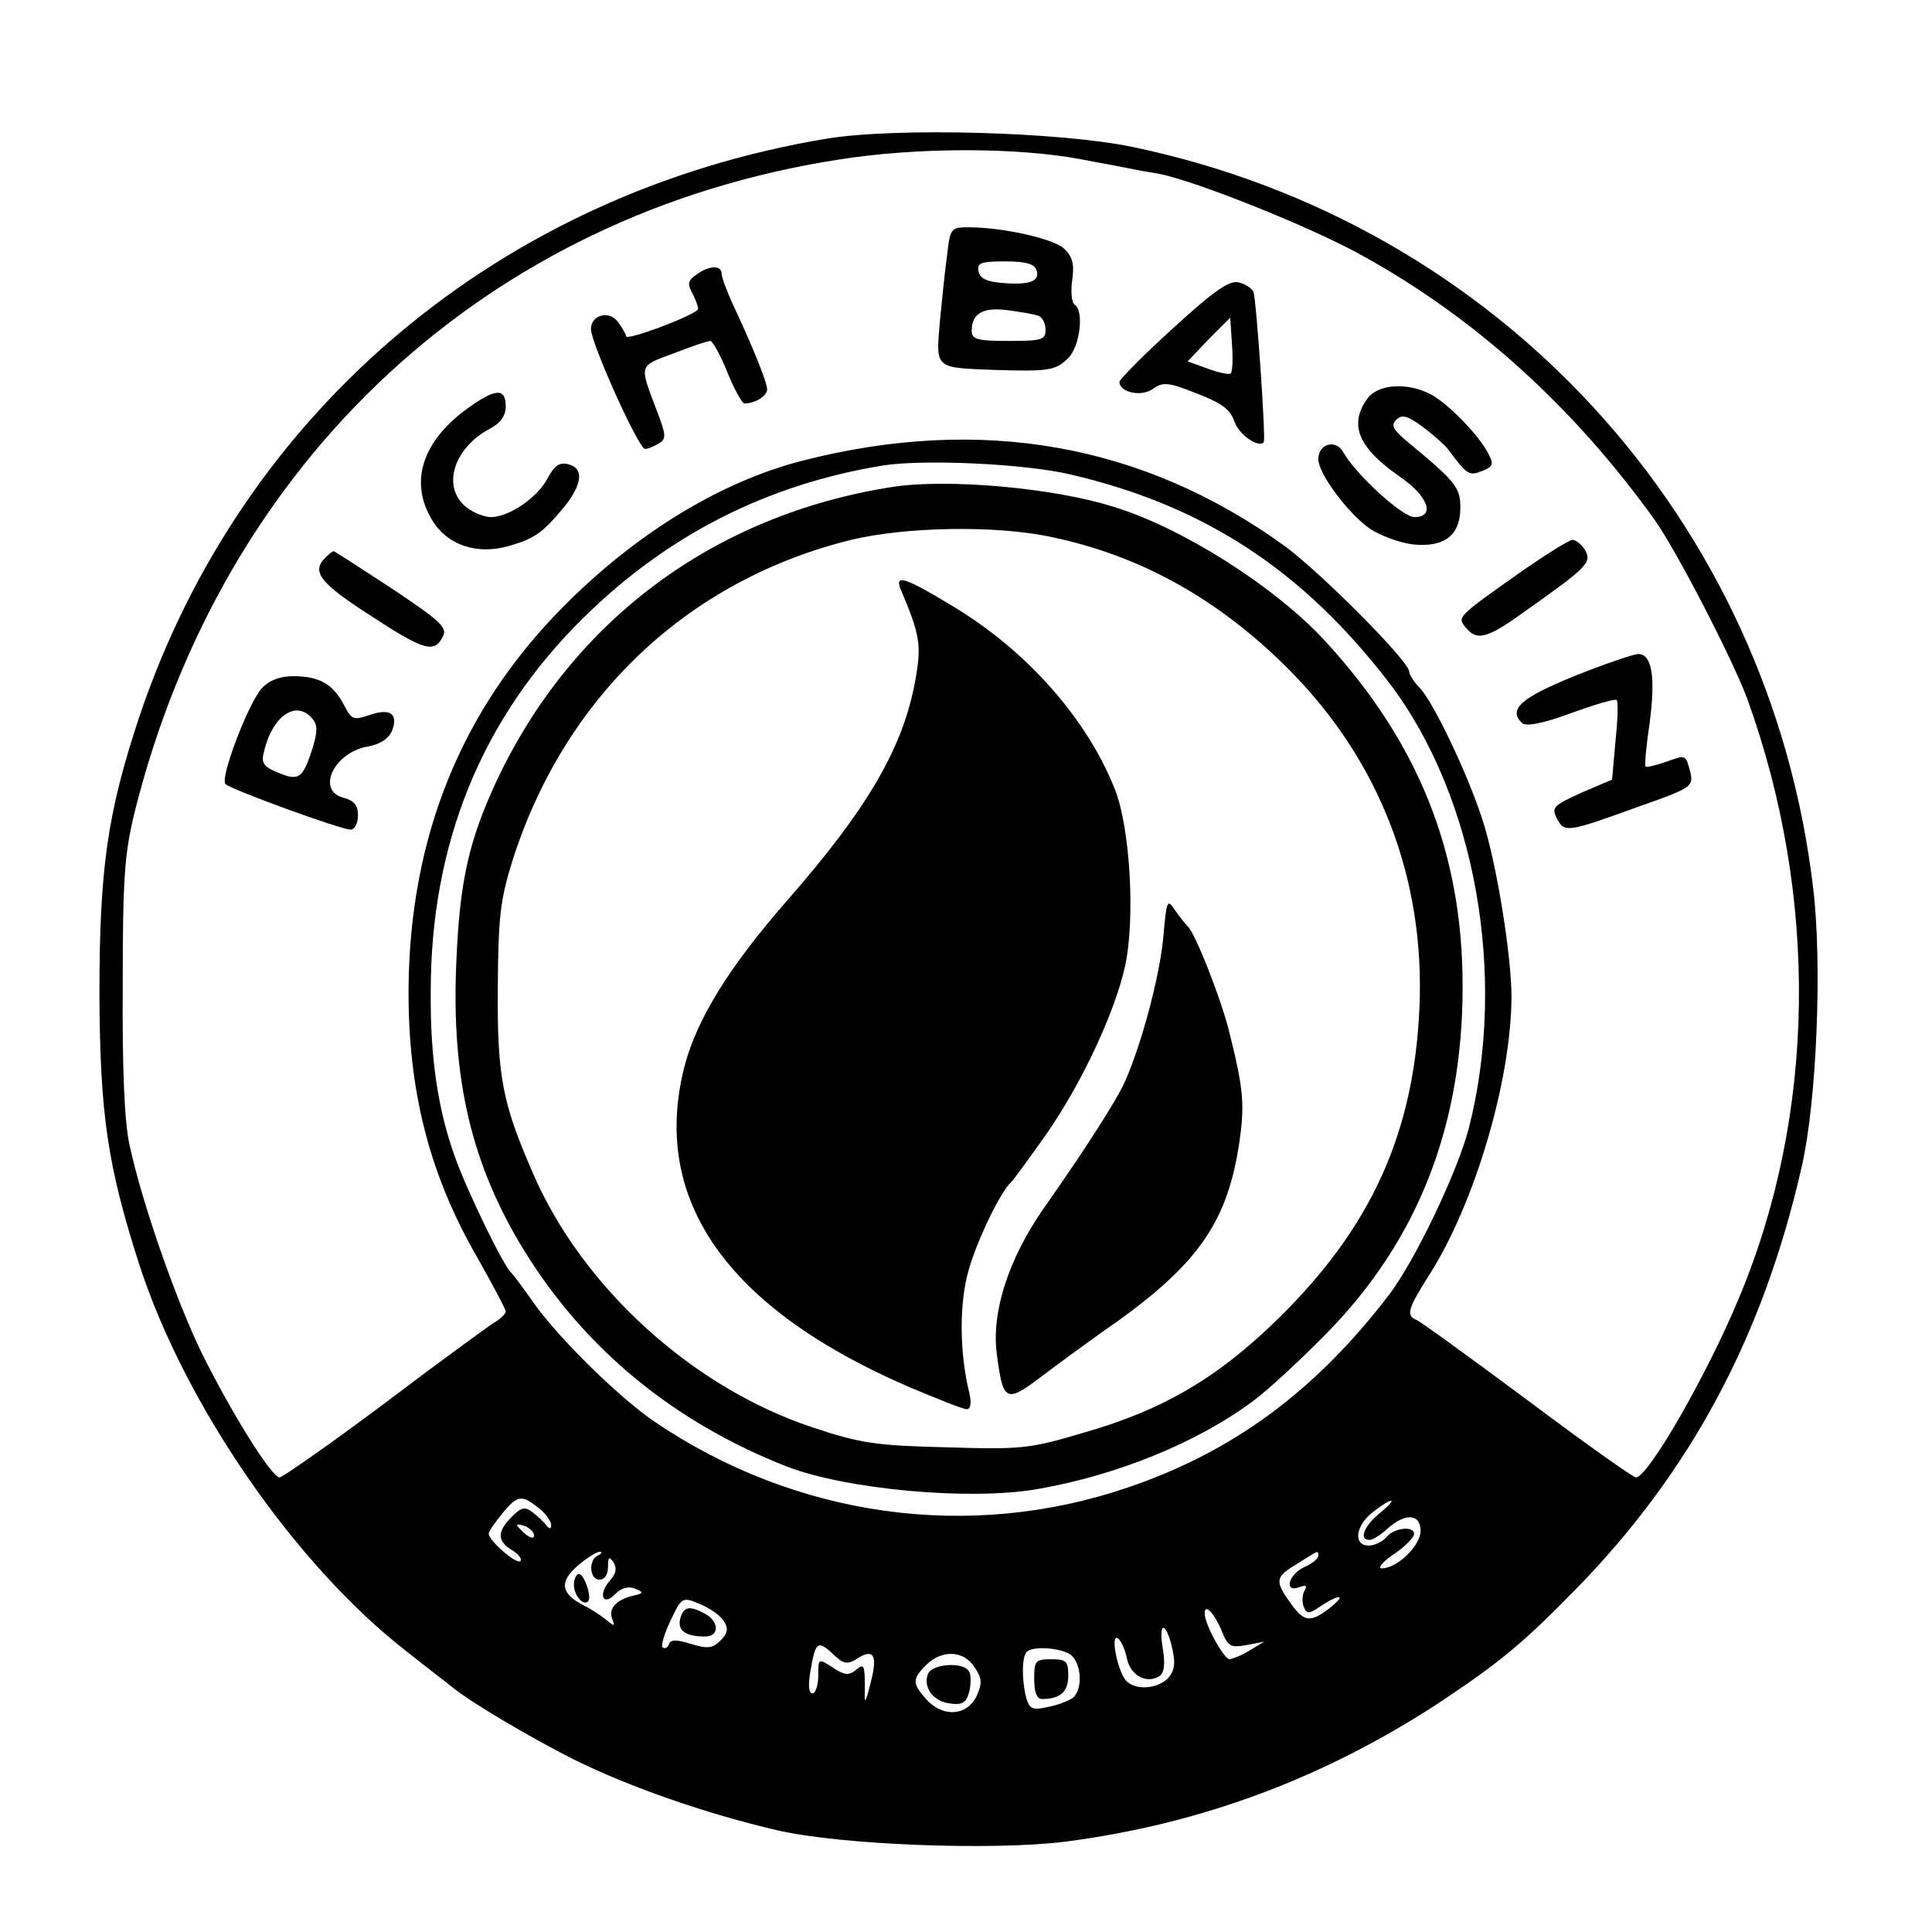 <?xml version="1.0" standalone="no"?>
<!DOCTYPE svg PUBLIC "-//W3C//DTD SVG 20010904//EN"
 "http://www.w3.org/TR/2001/REC-SVG-20010904/DTD/svg10.dtd">
<svg version="1.0" xmlns="http://www.w3.org/2000/svg"
 width="340pt" height="340pt" viewBox="0 0 340 340"
 preserveAspectRatio="xMidYMid meet">
<g transform="translate(0,340) scale(0.1,-0.1)"
fill="#000000" stroke="none">
<path d="M1455 3156 c-573 -95 -1029 -478 -1210 -1018 -56 -169 -70 -266 -70
-488 1 -210 14 -301 70 -475 80 -247 274 -528 469 -680 39 -31 76 -59 83 -65
32 -26 135 -87 212 -126 99 -49 234 -96 359 -125 112 -26 380 -36 507 -20 238
31 453 111 657 244 105 70 145 102 239 198 204 208 332 447 400 747 26 114 36
354 20 488 -76 650 -553 1170 -1196 1305 -127 27 -419 35 -540 15z m446 -36
c30 -6 65 -12 79 -15 14 -3 41 -8 60 -11 63 -12 266 -93 356 -143 200 -110
374 -268 516 -466 39 -55 137 -245 163 -315 126 -349 121 -731 -15 -1055 -57
-137 -160 -315 -181 -315 -5 0 -91 61 -191 136 -101 75 -189 139 -195 141 -19
8 -16 19 22 79 80 125 144 341 145 489 0 74 -27 241 -52 315 -26 80 -85 203
-109 229 -11 11 -19 24 -19 29 0 18 -154 173 -219 221 -249 180 -534 231 -850
150 -143 -37 -291 -127 -419 -256 -180 -181 -271 -406 -273 -673 -1 -178 36
-326 121 -473 27 -48 50 -91 50 -95 0 -4 -9 -13 -21 -20 -11 -7 -99 -71 -194
-143 -95 -71 -178 -129 -183 -129 -14 0 -85 114 -137 219 -44 90 -105 263
-127 366 -9 40 -13 135 -12 280 0 190 3 232 21 306 155 620 621 1052 1238
1148 137 22 313 22 426 1z m-17 -555 c236 -55 409 -169 561 -367 152 -200 208
-516 140 -783 -20 -77 -94 -232 -140 -293 -130 -170 -275 -277 -461 -340 -279
-95 -584 -52 -832 116 -66 45 -178 156 -219 218 -15 21 -30 41 -33 44 -12 8
-79 146 -99 203 -30 83 -44 174 -43 292 0 261 90 482 269 658 148 146 324 235
528 268 72 11 249 3 329 -16z m-931 -1823 c9 -8 17 -20 17 -26 0 -7 -3 -7 -8
-1 -4 6 -15 16 -24 23 -14 11 -20 10 -37 -7 -27 -27 -26 -43 0 -59 12 -7 18
-16 15 -19 -7 -7 -56 36 -56 48 0 4 12 21 26 38 26 31 33 31 67 3z m1475 -5
c-28 -23 -37 -47 -18 -47 6 0 20 9 32 20 31 28 58 26 58 -4 0 -26 -41 -66 -68
-66 -8 0 0 10 18 23 19 12 35 28 38 35 5 17 -33 15 -48 -3 -7 -8 -21 -15 -31
-15 -28 0 -24 35 7 59 36 28 46 26 12 -2z m-1488 -39 c0 -6 -6 -5 -15 2 -8 7
-15 14 -15 16 0 2 7 1 15 -2 8 -4 15 -11 15 -16z m113 -35 c-18 -7 -16 -43 2
-43 9 0 15 9 15 23 0 17 2 19 10 7 6 -10 4 -20 -7 -32 -21 -24 -12 -46 10 -23
11 11 24 14 35 9 15 -6 15 -8 -3 -12 -30 -7 -44 -22 -38 -40 6 -15 5 -15 -11
-2 -10 8 -27 19 -39 25 -40 20 -43 41 -11 69 16 14 34 25 39 25 6 0 4 -3 -2
-6z m1267 -1 c0 -5 -11 -14 -25 -20 -28 -13 -36 -46 -8 -35 11 4 14 3 9 -6 -4
-6 -5 -19 -2 -28 6 -14 9 -14 31 1 34 22 45 20 15 -4 -34 -26 -45 -25 -69 9
-28 39 -27 46 12 69 39 25 37 24 37 14z m-1046 -115 c8 -13 7 -21 -6 -34 -14
-14 -23 -15 -52 -6 -26 8 -36 8 -39 -1 -2 -6 -7 -8 -11 -5 -3 3 3 24 14 47 20
42 21 42 52 29 17 -7 36 -20 42 -30z m876 -17 c11 -28 16 -30 44 -25 l31 6
-25 -15 c-14 -9 -30 -15 -36 -16 -10 0 -44 61 -44 81 0 18 17 0 30 -31z m-86
-36 c5 -23 2 -36 -9 -48 -20 -19 -58 -21 -74 -3 -15 19 -27 82 -14 74 6 -4 13
-20 16 -35 6 -30 34 -46 57 -32 9 6 11 21 6 51 -8 50 8 43 18 -7z m-556 -13
c30 19 37 6 24 -43 -9 -36 -11 -38 -10 -13 0 46 -1 48 -16 36 -12 -10 -20 -9
-40 4 -26 17 -26 17 -26 -14 0 -17 -5 -31 -10 -31 -7 0 -8 14 -4 38 9 53 13
56 39 32 20 -19 26 -20 43 -9z m373 9 c22 -12 26 -62 7 -78 -7 -5 -27 -13 -44
-16 -27 -6 -32 -4 -38 16 -8 31 -8 73 1 81 10 10 52 8 74 -3z m-166 -24 c13
-19 14 -28 4 -50 -17 -37 -62 -39 -91 -4 -23 26 -22 34 2 58 27 27 66 26 85
-4z"/>
<path d="M1667 2953 c-4 -27 -9 -80 -13 -119 -7 -83 -10 -81 96 -85 96 -3 108
-1 130 21 21 21 28 84 11 94 -5 3 -7 23 -4 44 4 28 0 41 -15 55 -19 17 -107
37 -168 37 -30 0 -32 -2 -37 -47z m157 -28 c7 -20 -12 -27 -60 -23 -27 2 -40
8 -42 21 -3 14 4 17 46 17 36 0 52 -4 56 -15z m4 -81 c6 -2 12 -13 12 -24 0
-18 -6 -20 -65 -20 -56 0 -65 3 -65 18 0 31 21 42 64 36 23 -3 47 -7 54 -10z"/>
<path d="M1226 2917 c-16 -11 -17 -17 -6 -36 6 -13 10 -24 8 -26 -13 -13 -123
-54 -126 -47 -1 5 -8 17 -15 26 -15 20 -47 12 -47 -13 0 -25 84 -211 95 -211
6 0 17 5 25 10 13 8 12 15 -4 57 -31 82 -33 78 29 101 31 12 60 22 65 22 4 0
18 -25 30 -55 12 -30 26 -55 30 -55 19 0 40 13 40 25 0 12 -24 72 -61 151 -10
22 -19 46 -19 52 0 16 -22 15 -44 -1z"/>
<path d="M2064 2822 c-52 -47 -94 -90 -94 -94 0 -18 37 -27 58 -13 18 13 27
13 77 -7 44 -17 60 -28 67 -49 8 -24 43 -48 52 -37 4 4 -13 250 -18 264 -2 6
-14 14 -26 17 -16 4 -42 -13 -116 -81z m102 -79 c-2 -3 -21 1 -40 8 l-36 13
37 39 38 38 3 -46 c2 -26 1 -49 -2 -52z"/>
<path d="M2406 2698 c-33 -46 -15 -87 59 -138 49 -34 61 -70 24 -70 -21 0
-103 75 -125 114 -13 24 -44 15 -44 -12 0 -25 51 -94 90 -122 18 -12 52 -25
76 -28 56 -6 84 16 84 65 0 35 -9 46 -90 113 -28 23 -33 31 -23 41 10 10 19 8
45 -11 18 -13 38 -31 45 -39 35 -47 38 -49 61 -40 20 8 21 12 11 31 -17 33
-70 87 -101 104 -42 22 -94 18 -112 -8z"/>
<path d="M821 2680 c-79 -58 -101 -130 -60 -196 26 -43 78 -61 134 -45 45 13
59 22 98 69 32 40 35 68 7 75 -15 4 -24 -2 -36 -24 -17 -34 -68 -69 -100 -69
-12 0 -32 8 -44 18 -43 35 -22 104 43 138 18 10 27 22 27 39 0 33 -18 32 -69
-5z"/>
<path d="M2670 2389 c-106 -75 -106 -75 -90 -94 19 -23 37 -19 102 28 112 79
119 87 108 108 -6 10 -16 19 -23 19 -7 -1 -50 -28 -97 -61z"/>
<path d="M572 2418 c-24 -24 -9 -44 78 -100 96 -63 114 -68 129 -39 9 16 -2
27 -89 85 -55 36 -101 66 -103 66 -2 0 -8 -5 -15 -12z"/>
<path d="M2770 2210 c-93 -38 -116 -58 -92 -82 7 -7 35 -2 87 17 41 15 78 26
80 23 3 -2 2 -35 -2 -72 l-6 -68 -54 -23 c-50 -23 -53 -26 -43 -46 14 -25 18
-24 148 23 88 31 92 34 87 58 -9 33 -7 32 -44 19 -18 -6 -33 -10 -35 -8 -2 2
1 36 7 76 11 83 4 123 -21 122 -9 -1 -60 -18 -112 -39z"/>
<path d="M461 2189 c-24 -26 -75 -160 -64 -169 11 -10 203 -80 220 -80 7 0 13
11 13 25 0 18 -7 26 -25 31 -49 12 -18 79 41 90 23 4 38 14 44 28 11 30 -3 40
-39 28 -29 -10 -32 -9 -46 18 -19 36 -43 50 -89 50 -23 0 -42 -7 -55 -21z m89
-54 c9 -11 9 -22 0 -52 -17 -53 -24 -58 -60 -43 -27 11 -31 17 -25 39 15 62
57 90 85 56z"/>
<path d="M1570 2543 c-313 -49 -562 -234 -695 -515 -50 -107 -66 -178 -72
-322 -9 -205 27 -356 119 -506 107 -174 264 -303 463 -381 104 -40 319 -60
438 -40 141 24 284 82 383 156 27 20 85 74 129 119 160 163 239 364 239 610 0
235 -77 429 -243 609 -88 95 -250 198 -371 235 -107 34 -294 50 -390 35z m280
-88 c159 -33 297 -111 420 -235 159 -161 238 -367 228 -594 -10 -221 -85 -386
-248 -546 -106 -104 -202 -161 -342 -201 -97 -29 -111 -30 -243 -26 -124 3
-151 7 -235 35 -211 70 -405 246 -492 447 -54 124 -63 170 -62 325 1 127 4
155 26 226 92 288 308 493 596 564 96 23 254 26 352 5z"/>
<path d="M1585 2363 c34 -80 37 -98 26 -159 -21 -119 -84 -227 -226 -389 -103
-118 -158 -208 -180 -290 -61 -235 73 -427 395 -566 50 -21 95 -39 101 -39 7
0 9 10 5 28 -18 73 -18 160 -1 218 15 53 58 141 75 154 3 3 31 41 62 85 63 91
120 214 138 295 18 83 9 243 -18 311 -49 124 -155 244 -285 322 -84 51 -103
57 -92 30z"/>
<path d="M2047 1748 c-7 -69 -38 -186 -68 -253 -14 -31 -68 -116 -144 -224
-60 -87 -90 -179 -81 -252 11 -86 16 -89 78 -42 29 22 77 57 105 77 166 114
221 189 243 329 11 71 9 99 -17 202 -14 57 -60 174 -73 185 -3 3 -13 15 -22
28 -14 21 -15 19 -21 -50z"/>
<path d="M1010 611 c0 -19 17 -38 25 -29 7 7 -7 48 -16 48 -5 0 -9 -9 -9 -19z"/>
<path d="M1197 551 c-5 -21 10 -31 44 -31 25 0 25 26 0 40 -28 15 -38 13 -44
-9z"/>
<path d="M1820 445 c0 -24 5 -35 14 -35 32 0 46 13 46 41 0 26 -4 29 -30 29
-28 0 -30 -3 -30 -35z"/>
<path d="M1633 454 c-9 -24 10 -49 40 -52 21 -3 28 2 33 22 3 14 3 30 -1 35
-10 17 -65 13 -72 -5z"/>
</g>
</svg>
